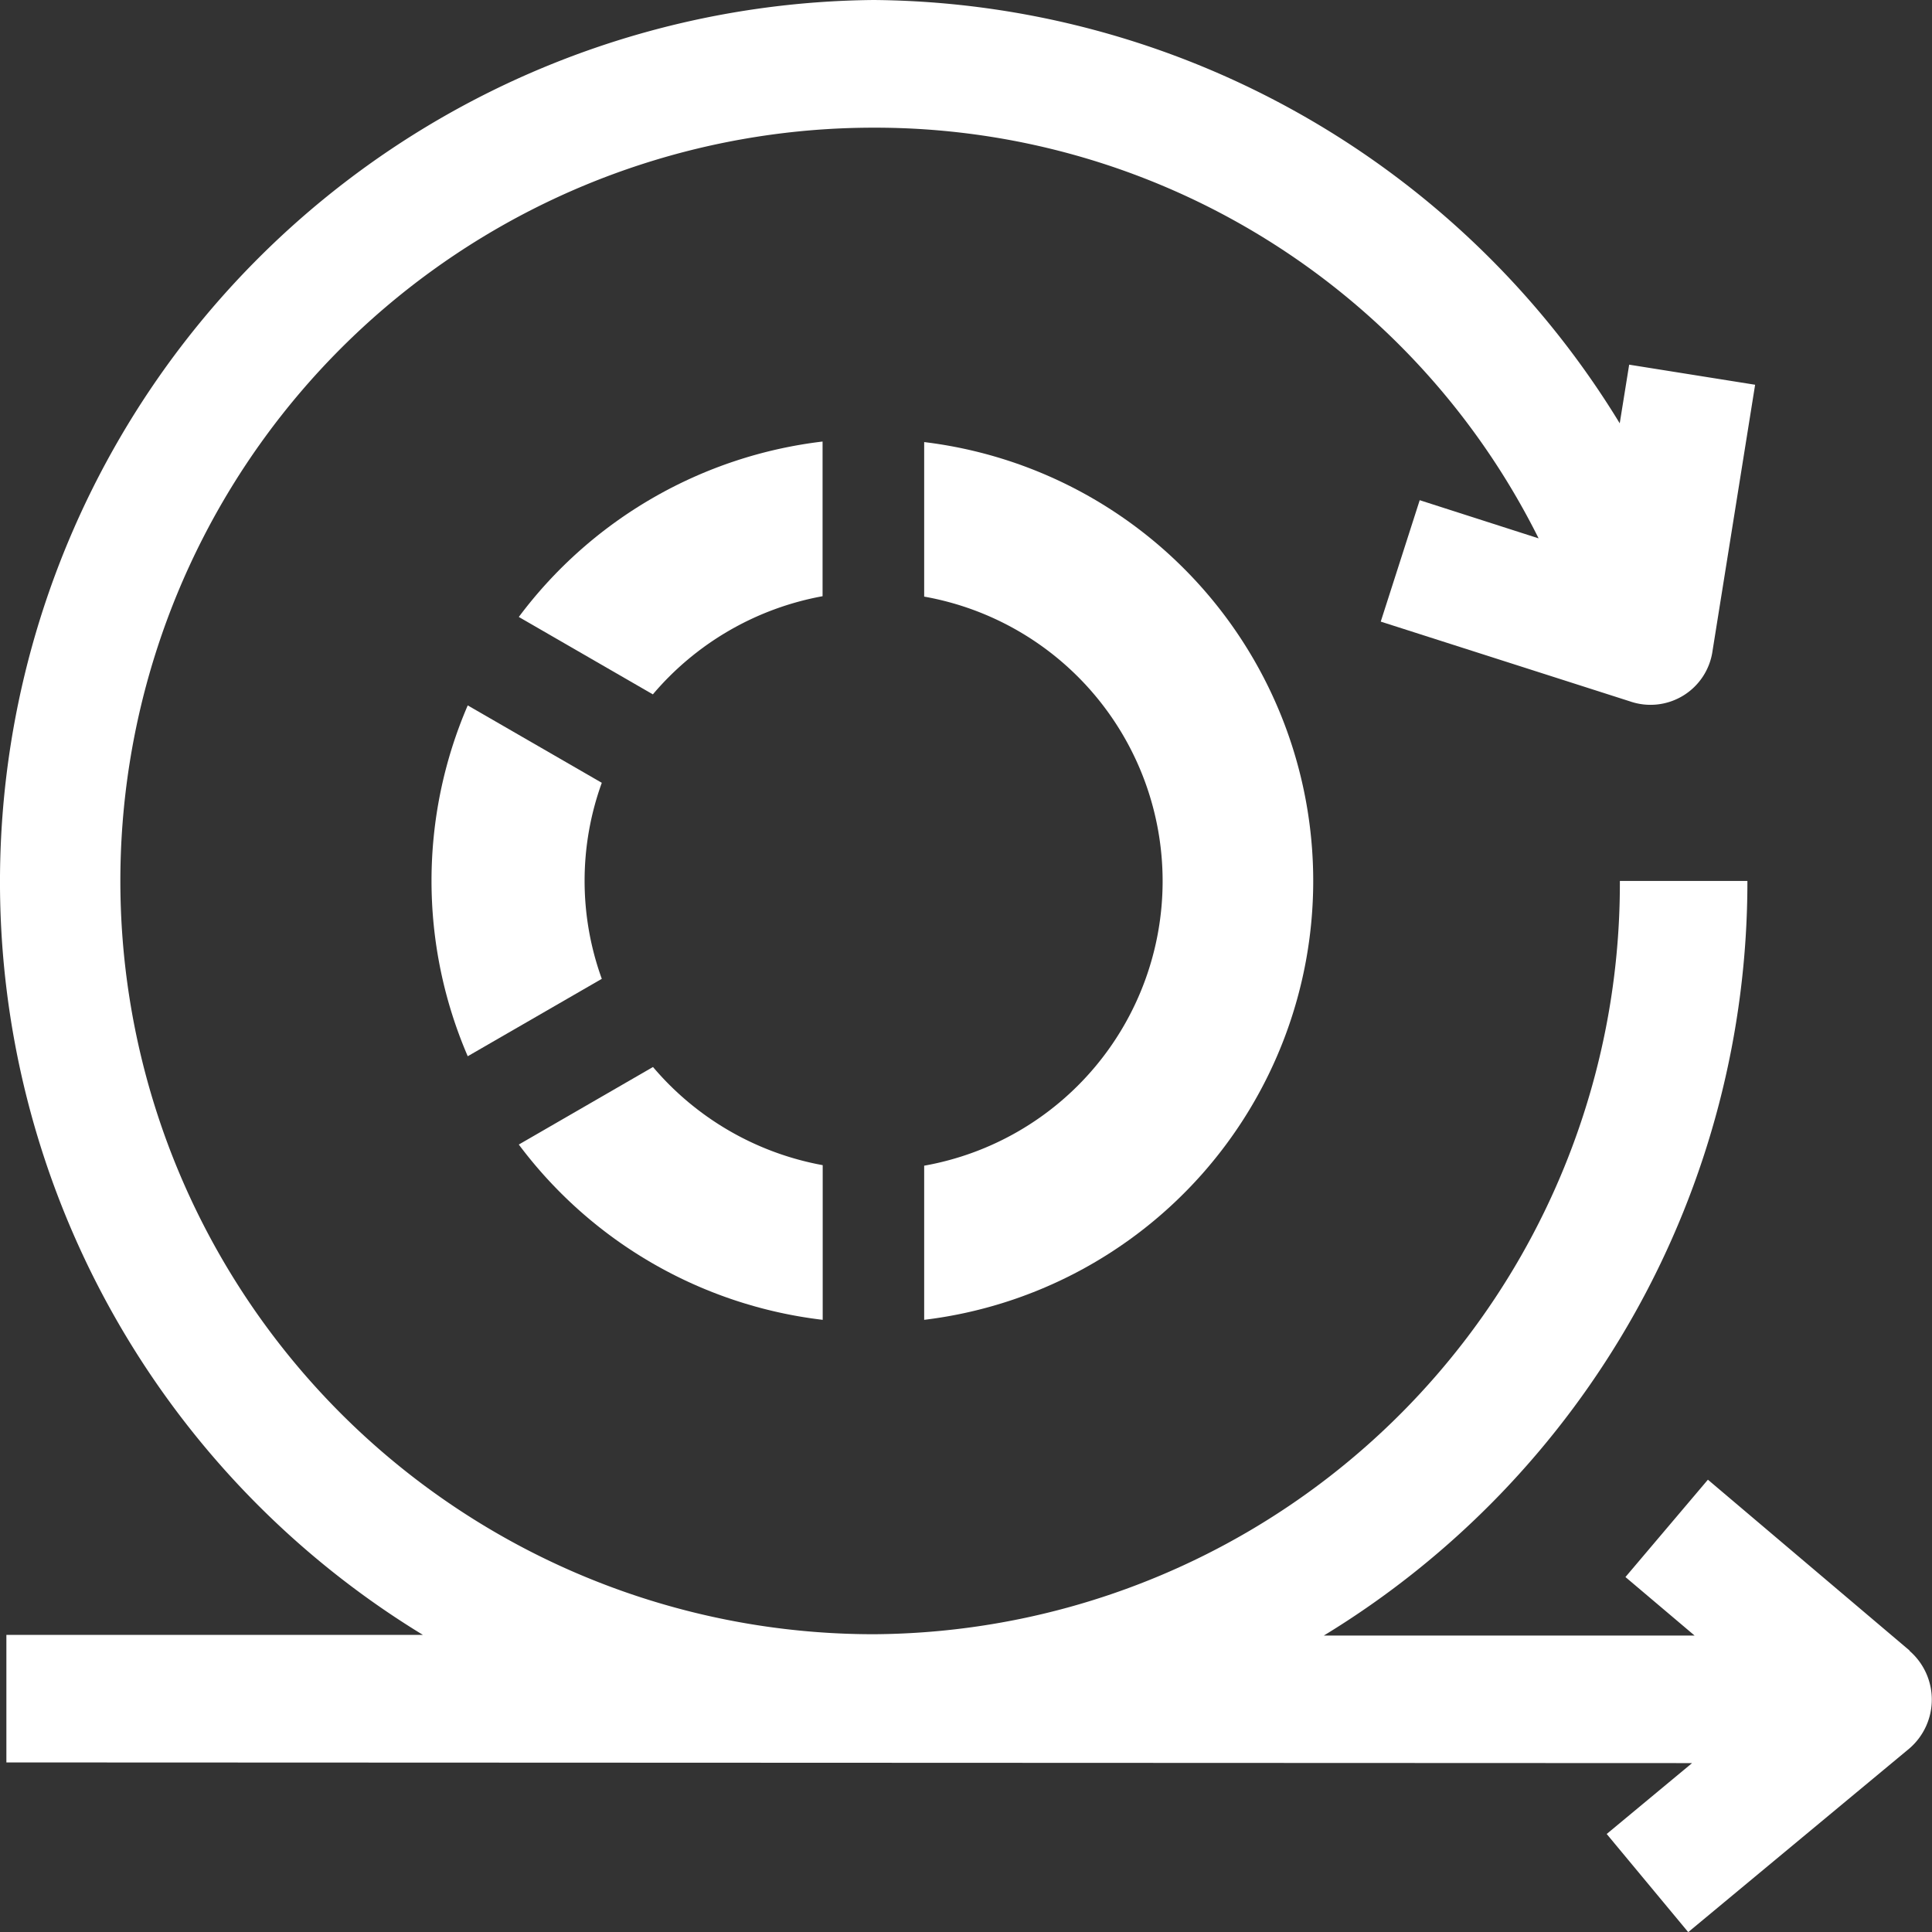 <svg xmlns="http://www.w3.org/2000/svg" width="14.527" height="14.527" viewBox="0 0 14.527 14.527">
  <rect x="0" y="0" width="14.527" height="14.527" fill="#333333" stroke="none"/>
  <g id="_3083026" data-name="3083026" transform="translate(0 0)">
    <path id="Path_2278" data-name="Path 2278" d="M14.36,12.412l-1.518-1.286-.62.732.52.44H9.954a6.636,6.636,0,0,0,3.185-5.674H12.18a5.644,5.644,0,0,1-5.611,5.664,5.664,5.664,0,0,1,0-11.328,5.575,5.575,0,0,1,5,3.088l-.894-.287-.293.913,1.875.6a.471.471,0,0,0,.62-.381l.32-2-.947-.151-.071.441A6.633,6.633,0,0,0,6.569,0,6.631,6.631,0,0,0,3.18,12.293H.048v.959l12.675.005-.642.533.613.738,1.663-1.381a.485.485,0,0,0,0-.735Z" fill="#fff"/>
    <g id="Group_1221" data-name="Group 1221" transform="translate(3.245 3.321)">
      <path id="Path_2279" data-name="Path 2279" d="M125.684,108.312l1.008.582a2.188,2.188,0,0,1,1.276-.738v-1.163A3.343,3.343,0,0,0,125.684,108.312Z" transform="translate(-125.028 -106.994)" fill="#fff"/>
      <path id="Path_2280" data-name="Path 2280" d="M104.807,170.861a3.33,3.33,0,0,0,0,2.638l1.008-.582a2.165,2.165,0,0,1,0-1.474Z" transform="translate(-104.535 -168.878)" fill="#fff"/>
      <path id="Path_2281" data-name="Path 2281" d="M224,112.422v1.162a3.324,3.324,0,0,0,0-6.6v1.162a2.173,2.173,0,0,1,0,4.279Z" transform="translate(-220.296 -106.981)" fill="#fff"/>
      <path id="Path_2282" data-name="Path 2282" d="M125.684,259.07a3.343,3.343,0,0,0,2.285,1.318v-1.163a2.188,2.188,0,0,1-1.276-.738Z" transform="translate(-125.028 -253.785)" fill="#fff"/>
    </g>
  </g>
</svg>